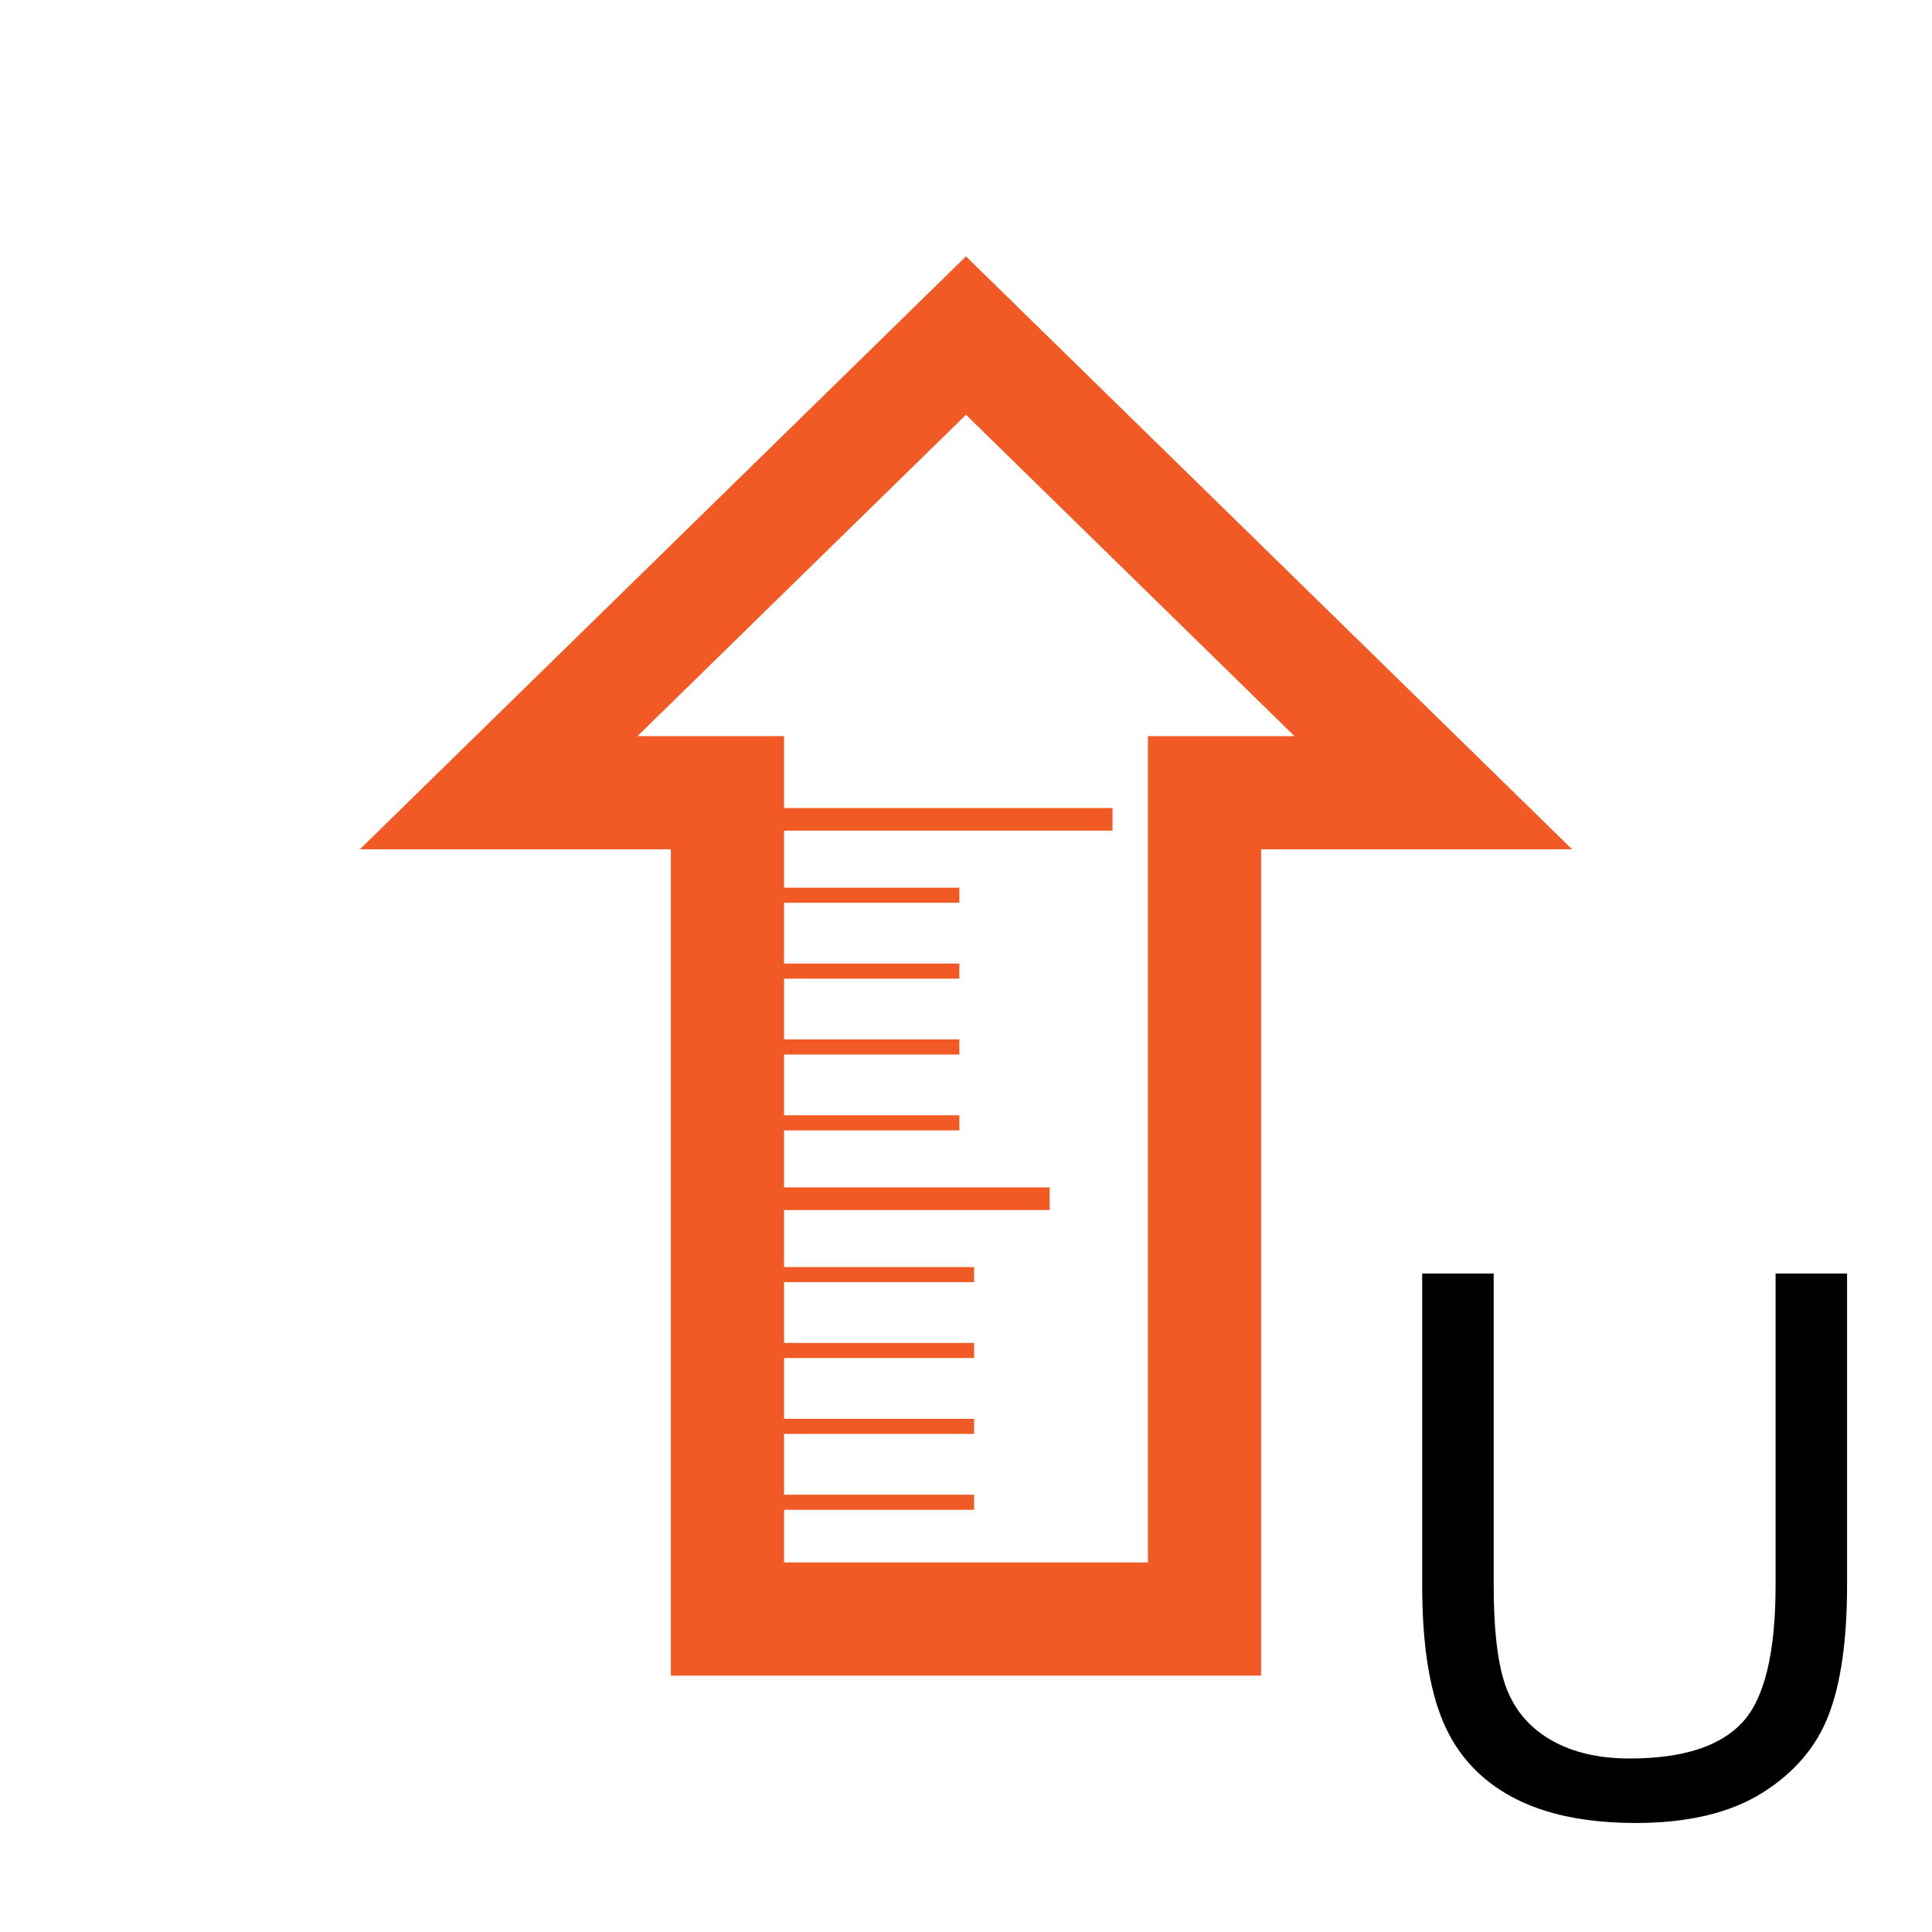 <?xml version="1.0" encoding="utf-8"?>
<!-- Generator: Adobe Illustrator 16.0.0, SVG Export Plug-In . SVG Version: 6.00 Build 0)  -->
<!DOCTYPE svg PUBLIC "-//W3C//DTD SVG 1.1//EN" "http://www.w3.org/Graphics/SVG/1.1/DTD/svg11.dtd">
<svg version="1.1" id="图层_1" xmlns="http://www.w3.org/2000/svg" xmlns:xlink="http://www.w3.org/1999/xlink" x="0px" y="0px"
	 width="256px" height="256px" viewBox="0 0 256 256" enable-background="new 0 0 256 256" xml:space="preserve">
<g>
	<path fill="#F15A24" d="M127.998,54.956l43.526,42.58h-4.419h-15v15v94.494h-48.215v-94.494v-15h-15h-4.419L127.998,54.956
		 M127.998,33.973l-80.311,78.563h41.203V222.03h78.215V112.536h41.203L127.998,33.973L127.998,33.973z"/>
</g>
<g>
	<path d="M235.273,168.751h9.473v41.357c0,7.194-0.814,12.907-2.441,17.139c-1.628,4.232-4.565,7.675-8.813,10.327
		c-4.248,2.653-9.823,3.979-16.724,3.979c-6.706,0-12.191-1.156-16.455-3.467c-4.265-2.311-7.309-5.655-9.131-10.034
		c-1.823-4.378-2.734-10.359-2.734-17.944v-41.357h9.473v41.309c0,6.218,0.578,10.8,1.733,13.745
		c1.155,2.946,3.142,5.217,5.957,6.812c2.815,1.596,6.258,2.393,10.327,2.393c6.966,0,11.93-1.578,14.893-4.736
		c2.962-3.157,4.443-9.229,4.443-18.213V168.751z"/>
</g>
<g>
	
		<line fill="#FFFFFF" stroke="#F15A24" stroke-width="2" stroke-miterlimit="10" x1="127.121" y1="118.621" x2="96.871" y2="118.621"/>
	
		<line fill="#FFFFFF" stroke="#F15A24" stroke-width="2" stroke-miterlimit="10" x1="127.121" y1="128.676" x2="96.871" y2="128.676"/>
	
		<line fill="#FFFFFF" stroke="#F15A24" stroke-width="2" stroke-miterlimit="10" x1="127.121" y1="138.73" x2="96.871" y2="138.73"/>
	
		<line fill="#FFFFFF" stroke="#F15A24" stroke-width="2" stroke-miterlimit="10" x1="127.121" y1="148.783" x2="96.871" y2="148.783"/>
	
		<line fill="#FFFFFF" stroke="#F15A24" stroke-width="3" stroke-miterlimit="10" x1="139.084" y1="158.837" x2="96.871" y2="158.836"/>
	
		<line fill="#FFFFFF" stroke="#F15A24" stroke-width="2" stroke-miterlimit="10" x1="129.075" y1="168.891" x2="96.871" y2="168.891"/>
	
		<line fill="#FFFFFF" stroke="#F15A24" stroke-width="2" stroke-miterlimit="10" x1="129.075" y1="178.947" x2="96.871" y2="178.947"/>
	<line fill="#FFFFFF" stroke="#F15A24" stroke-width="2" stroke-miterlimit="10" x1="129.075" y1="189" x2="96.871" y2="189"/>
	
		<line fill="#FFFFFF" stroke="#F15A24" stroke-width="2" stroke-miterlimit="10" x1="129.075" y1="199.056" x2="96.871" y2="199.056"/>
	<polyline fill="none" stroke="#F15A24" stroke-width="3" stroke-miterlimit="10" points="147.414,209.107 96.871,209.107 
		96.871,108.566 147.414,108.567 	"/>
</g>
</svg>
